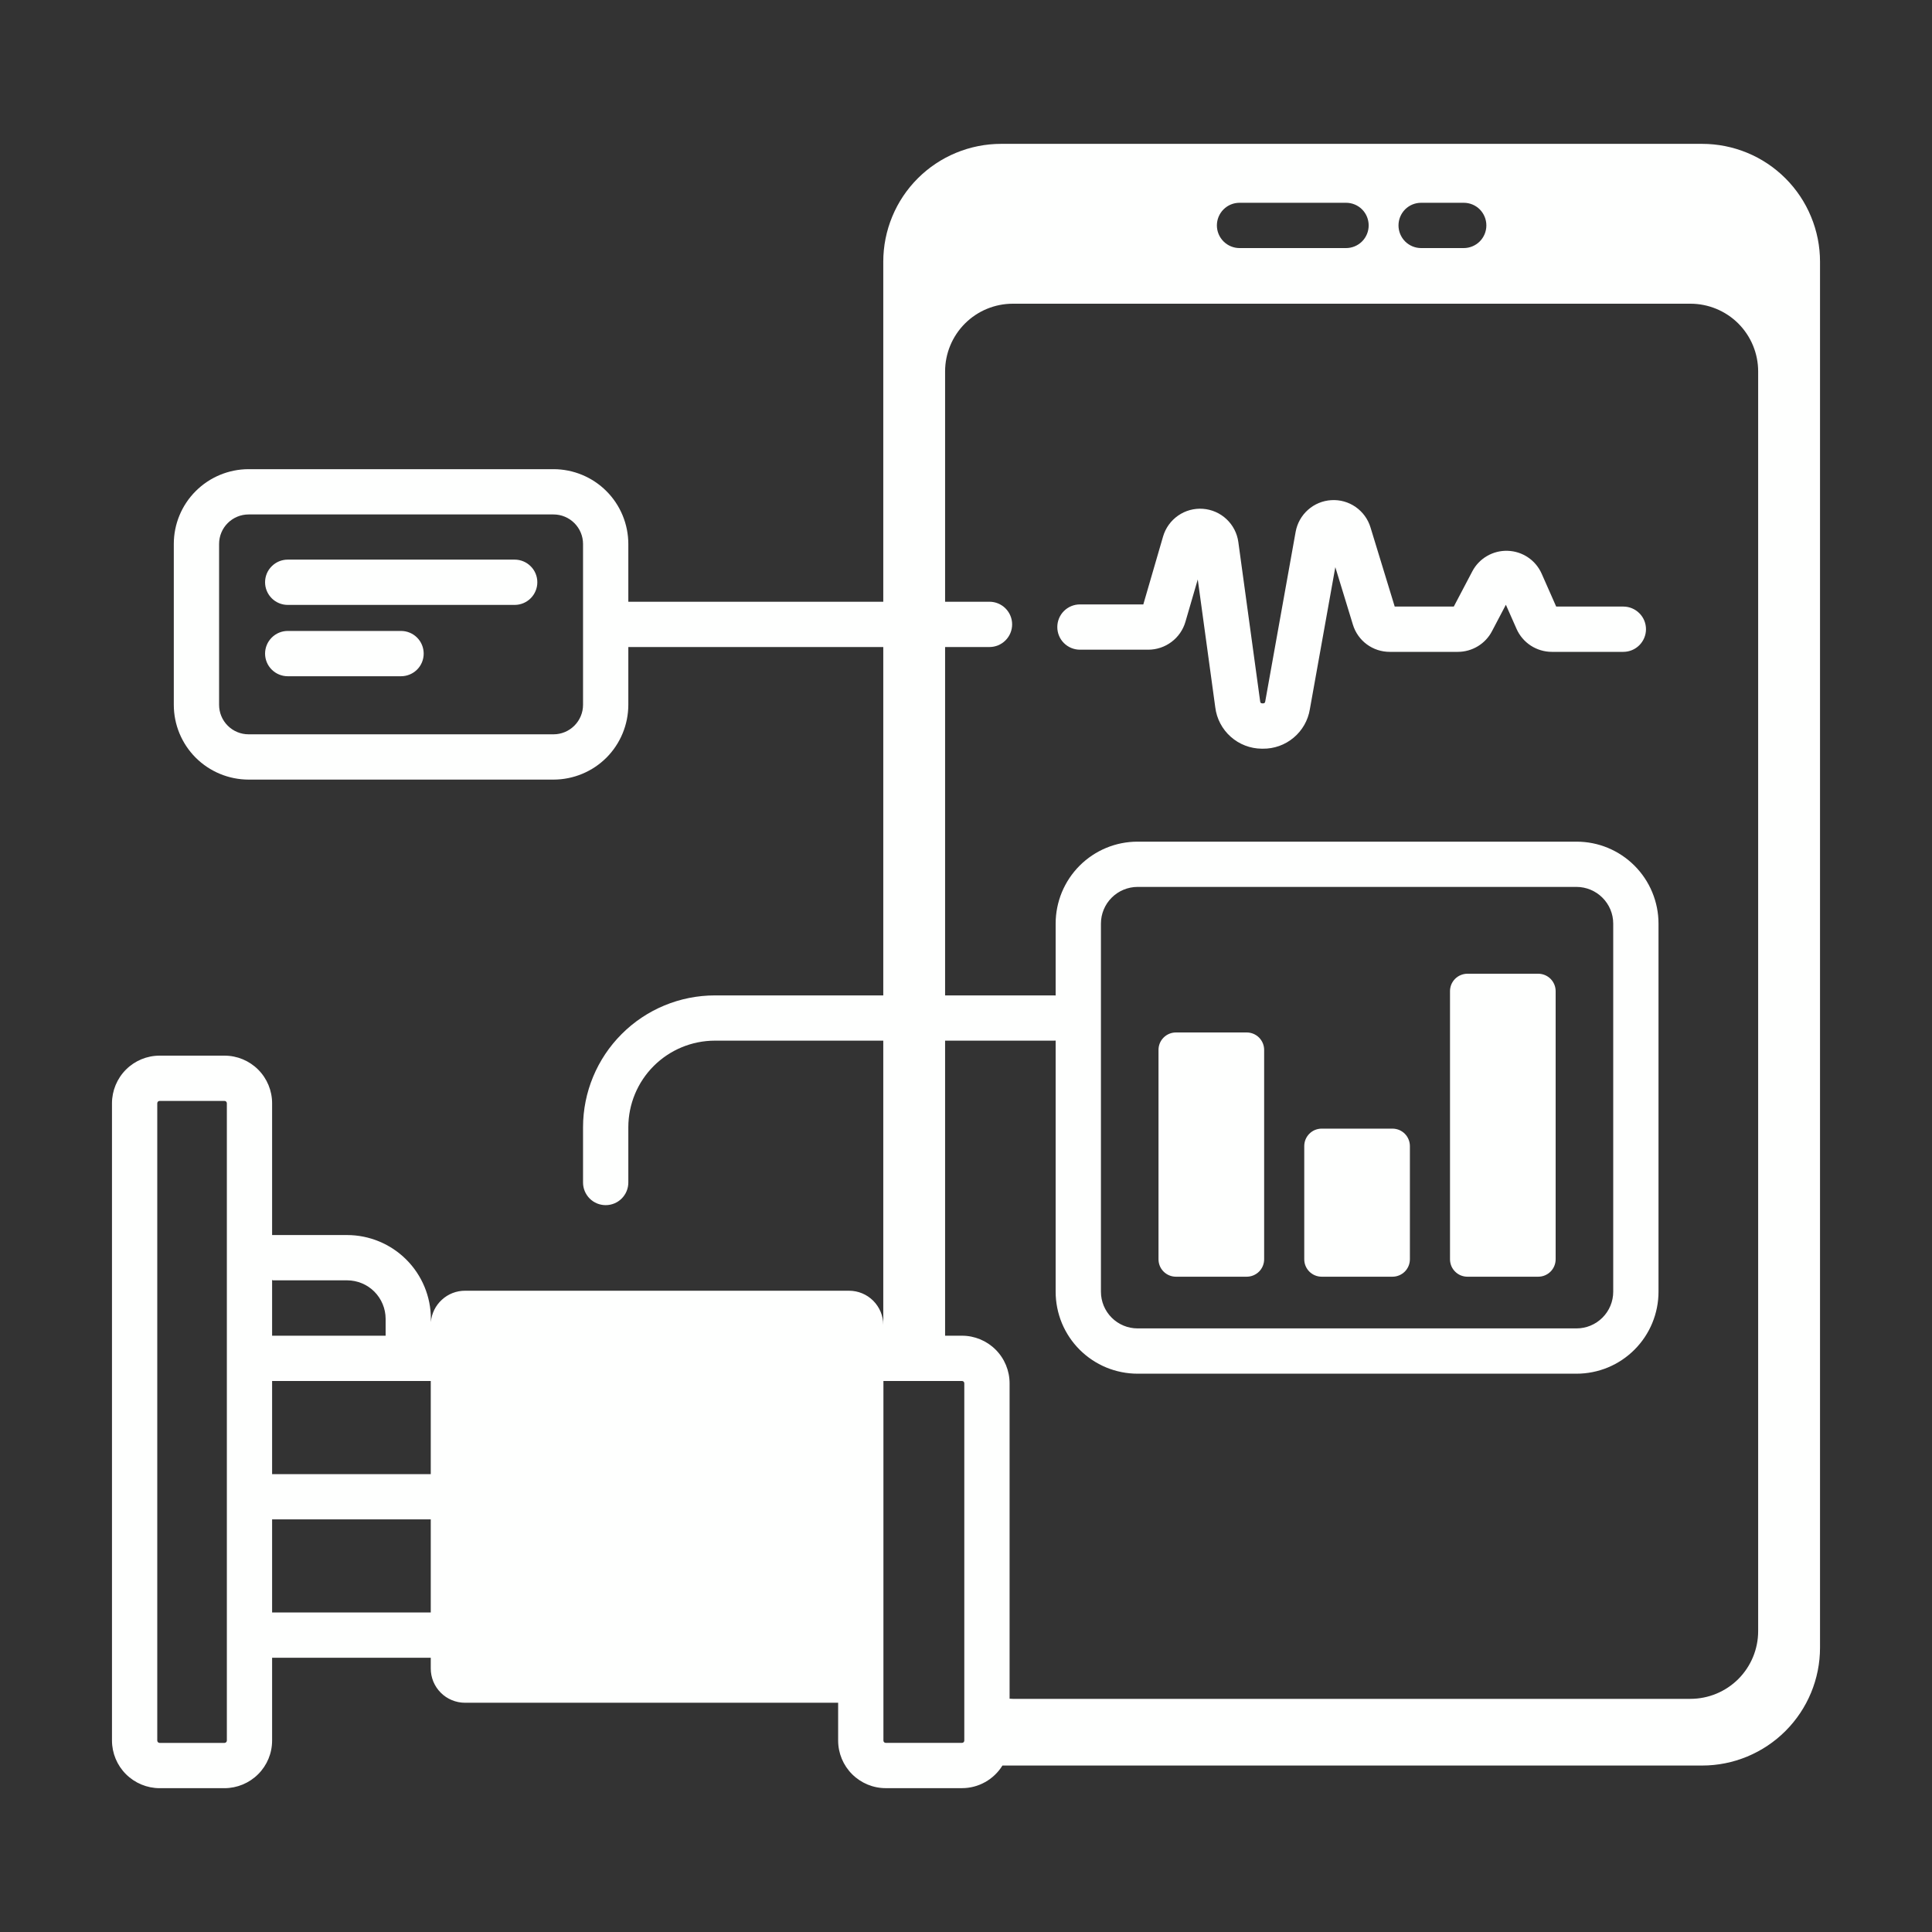 <svg width="50" height="50" viewBox="0 0 50 50" fill="none" xmlns="http://www.w3.org/2000/svg">
<rect x="0" y="0" width="50" height="50" fill="#333333" stroke="none"/>
<path d="M13.32 14.483H7.446C7.291 14.483 7.142 14.545 7.032 14.655C6.922 14.764 6.86 14.913 6.86 15.069C6.86 15.224 6.922 15.373 7.032 15.483C7.142 15.593 7.291 15.655 7.446 15.655H13.32C13.475 15.655 13.624 15.593 13.734 15.483C13.844 15.373 13.906 15.224 13.906 15.069C13.906 14.913 13.844 14.764 13.734 14.655C13.624 14.545 13.475 14.483 13.32 14.483Z" fill="#FEFFFE"/>
<path d="M10.379 16.329H7.446C7.291 16.329 7.142 16.391 7.032 16.501C6.922 16.611 6.86 16.76 6.86 16.915C6.86 17.07 6.922 17.22 7.032 17.329C7.142 17.439 7.291 17.501 7.446 17.501H10.379C10.535 17.501 10.684 17.439 10.794 17.329C10.904 17.22 10.965 17.07 10.965 16.915C10.965 16.76 10.904 16.611 10.794 16.501C10.684 16.391 10.535 16.329 10.379 16.329Z" fill="#FEFFFE"/>
<path d="M42.012 15.698H40.274L39.899 14.849C39.823 14.677 39.701 14.53 39.545 14.425C39.39 14.32 39.208 14.261 39.02 14.255C38.833 14.248 38.647 14.295 38.485 14.389C38.322 14.483 38.19 14.621 38.103 14.787L37.624 15.698H36.095L35.468 13.648C35.403 13.434 35.267 13.248 35.083 13.12C34.9 12.992 34.678 12.93 34.454 12.944C34.231 12.957 34.018 13.045 33.851 13.194C33.683 13.343 33.571 13.543 33.531 13.764L32.745 18.149C32.74 18.18 32.731 18.205 32.678 18.204C32.62 18.203 32.617 18.178 32.612 18.146L32.048 14.028C32.017 13.801 31.909 13.592 31.742 13.436C31.576 13.279 31.36 13.185 31.132 13.168C30.904 13.151 30.677 13.213 30.489 13.344C30.302 13.474 30.164 13.665 30.1 13.885L29.589 15.642H27.949C27.793 15.642 27.644 15.704 27.534 15.814C27.424 15.924 27.363 16.073 27.363 16.228C27.363 16.384 27.424 16.533 27.534 16.642C27.644 16.752 27.793 16.814 27.949 16.814H29.72C29.935 16.813 30.145 16.743 30.318 16.613C30.491 16.484 30.617 16.302 30.678 16.095L30.998 14.996L31.451 18.305C31.487 18.599 31.629 18.87 31.851 19.067C32.072 19.264 32.357 19.374 32.654 19.376C32.663 19.376 32.672 19.376 32.681 19.376C32.973 19.38 33.256 19.279 33.479 19.091C33.703 18.904 33.852 18.643 33.899 18.355L34.558 14.678L35.012 16.163C35.074 16.368 35.2 16.548 35.372 16.675C35.544 16.802 35.753 16.871 35.967 16.87H37.728C37.91 16.87 38.089 16.82 38.245 16.726C38.401 16.632 38.528 16.497 38.612 16.336L38.972 15.651L39.248 16.275C39.326 16.452 39.454 16.602 39.616 16.708C39.778 16.813 39.968 16.87 40.161 16.87H42.012C42.167 16.87 42.316 16.808 42.426 16.698C42.536 16.588 42.598 16.439 42.598 16.284C42.598 16.128 42.536 15.979 42.426 15.87C42.316 15.76 42.167 15.698 42.012 15.698Z" fill="#FEFFFE"/>
<path d="M30.433 26.72H32.265C32.385 26.72 32.499 26.768 32.584 26.852C32.668 26.937 32.716 27.051 32.716 27.171V32.59C32.716 32.71 32.668 32.825 32.584 32.909C32.499 32.993 32.385 33.041 32.265 33.041H30.433C30.313 33.041 30.198 32.993 30.114 32.909C30.029 32.825 29.982 32.71 29.982 32.59V27.171C29.982 27.051 30.029 26.937 30.114 26.852C30.198 26.768 30.313 26.72 30.433 26.72Z" fill="#FEFFFE"/>
<path d="M34.205 29.209H36.037C36.096 29.209 36.155 29.221 36.21 29.243C36.264 29.266 36.314 29.299 36.356 29.341C36.398 29.383 36.431 29.433 36.453 29.487C36.476 29.542 36.488 29.601 36.488 29.66V32.59C36.488 32.71 36.44 32.824 36.356 32.909C36.271 32.993 36.157 33.041 36.037 33.041H34.205C34.085 33.041 33.97 32.993 33.886 32.909C33.801 32.824 33.754 32.71 33.754 32.59V29.66C33.754 29.601 33.766 29.542 33.788 29.487C33.811 29.433 33.844 29.383 33.886 29.341C33.928 29.299 33.977 29.266 34.032 29.243C34.087 29.221 34.145 29.209 34.205 29.209Z" fill="#FEFFFE"/>
<path d="M37.977 25.2H39.809C39.929 25.2 40.043 25.248 40.128 25.332C40.212 25.417 40.26 25.531 40.26 25.651V32.59C40.26 32.71 40.212 32.825 40.128 32.909C40.043 32.994 39.929 33.041 39.809 33.041H37.977C37.917 33.041 37.859 33.029 37.804 33.007C37.749 32.984 37.7 32.951 37.658 32.909C37.616 32.867 37.583 32.818 37.56 32.763C37.538 32.708 37.526 32.65 37.526 32.59V25.651C37.526 25.592 37.538 25.533 37.56 25.478C37.583 25.424 37.616 25.374 37.658 25.332C37.7 25.29 37.749 25.257 37.804 25.235C37.859 25.212 37.917 25.2 37.977 25.2Z" fill="#FEFFFE"/>
<path d="M44.051 3.723H25.909C25.508 3.723 25.112 3.802 24.742 3.955C24.372 4.108 24.035 4.333 23.752 4.616C23.469 4.899 23.244 5.235 23.091 5.606C22.938 5.976 22.859 6.372 22.859 6.773V15.573H16.261V14.077C16.26 13.564 16.056 13.072 15.694 12.71C15.331 12.347 14.839 12.143 14.326 12.142H6.433C5.92 12.143 5.428 12.347 5.065 12.71C4.702 13.072 4.498 13.564 4.498 14.077V18.241C4.498 18.754 4.702 19.246 5.065 19.609C5.428 19.971 5.92 20.175 6.433 20.176H14.326C14.839 20.175 15.331 19.971 15.694 19.609C16.056 19.246 16.26 18.754 16.261 18.241V16.745H22.859V25.761H18.499C17.595 25.762 16.728 26.121 16.089 26.761C15.45 27.4 15.09 28.267 15.089 29.171V30.604C15.089 30.759 15.151 30.908 15.261 31.018C15.37 31.128 15.52 31.189 15.675 31.189C15.83 31.189 15.979 31.128 16.089 31.018C16.199 30.908 16.261 30.759 16.261 30.604V29.171C16.262 28.577 16.498 28.008 16.917 27.589C17.337 27.169 17.906 26.933 18.499 26.932H22.859V34.29C22.859 34.055 22.765 33.83 22.599 33.663C22.433 33.497 22.208 33.404 21.973 33.404H12.033C11.812 33.404 11.598 33.487 11.435 33.638C11.271 33.788 11.17 33.993 11.151 34.214V34.13C11.151 33.556 10.922 33.005 10.516 32.599C10.11 32.193 9.559 31.964 8.985 31.963H7.042V28.552C7.042 28.225 6.912 27.912 6.681 27.681C6.45 27.45 6.137 27.32 5.811 27.32H4.13C3.804 27.32 3.491 27.45 3.26 27.681C3.029 27.912 2.899 28.225 2.898 28.552V45.046C2.899 45.373 3.029 45.686 3.26 45.916C3.491 46.147 3.804 46.277 4.13 46.278H5.811C6.137 46.277 6.45 46.147 6.681 45.916C6.912 45.686 7.042 45.373 7.042 45.046V42.903H11.148V43.181C11.148 43.297 11.171 43.413 11.215 43.52C11.26 43.628 11.325 43.725 11.407 43.807C11.489 43.89 11.587 43.955 11.694 43.999C11.802 44.044 11.917 44.067 12.033 44.067H21.691V45.045C21.691 45.372 21.821 45.685 22.052 45.916C22.283 46.147 22.596 46.277 22.922 46.277H24.897C25.107 46.277 25.313 46.223 25.496 46.12C25.679 46.018 25.833 45.87 25.943 45.692H44.051C44.86 45.692 45.636 45.37 46.208 44.798C46.78 44.226 47.102 43.451 47.102 42.642V6.773C47.102 6.372 47.023 5.976 46.869 5.606C46.716 5.235 46.491 4.899 46.208 4.616C45.925 4.333 45.589 4.108 45.219 3.955C44.849 3.802 44.452 3.723 44.051 3.723ZM15.089 18.241C15.089 18.443 15.008 18.637 14.865 18.78C14.722 18.923 14.528 19.004 14.326 19.004H6.433C6.23 19.004 6.036 18.923 5.893 18.78C5.75 18.637 5.67 18.443 5.67 18.241V14.077C5.67 13.875 5.75 13.681 5.893 13.538C6.036 13.395 6.23 13.314 6.433 13.314H14.326C14.528 13.314 14.722 13.395 14.865 13.538C15.008 13.681 15.089 13.875 15.089 14.077L15.089 18.241ZM5.871 45.046C5.871 45.062 5.864 45.077 5.853 45.088C5.842 45.099 5.827 45.106 5.811 45.106H4.13C4.114 45.106 4.099 45.099 4.088 45.088C4.077 45.077 4.07 45.062 4.07 45.046V28.552C4.07 28.536 4.077 28.521 4.088 28.509C4.099 28.498 4.114 28.492 4.13 28.492H5.811C5.827 28.492 5.842 28.498 5.853 28.509C5.864 28.521 5.871 28.536 5.871 28.552V45.046ZM7.042 33.123C7.048 33.127 7.055 33.131 7.06 33.135H8.985C9.248 33.136 9.501 33.24 9.688 33.427C9.874 33.614 9.979 33.866 9.98 34.13V34.568H7.042V33.123ZM11.148 41.731H7.042V39.321H11.148V41.731ZM11.148 38.15H7.042V35.74H11.148V38.15ZM36.779 5.248H37.881C38.037 5.248 38.186 5.309 38.296 5.419C38.405 5.529 38.467 5.678 38.467 5.834C38.467 5.989 38.405 6.138 38.296 6.248C38.186 6.358 38.037 6.42 37.881 6.42H36.779C36.623 6.42 36.474 6.358 36.364 6.248C36.255 6.138 36.193 5.989 36.193 5.834C36.193 5.678 36.255 5.529 36.364 5.419C36.474 5.309 36.623 5.248 36.779 5.248ZM32.079 5.248H34.836C34.991 5.248 35.14 5.309 35.25 5.419C35.36 5.529 35.421 5.678 35.421 5.834C35.421 5.989 35.36 6.138 35.25 6.248C35.14 6.358 34.991 6.42 34.836 6.42H32.079C31.924 6.42 31.775 6.358 31.665 6.248C31.555 6.138 31.493 5.989 31.493 5.834C31.493 5.678 31.555 5.529 31.665 5.419C31.775 5.309 31.924 5.248 32.079 5.248ZM24.956 45.046C24.956 45.061 24.95 45.077 24.939 45.088C24.928 45.099 24.912 45.105 24.897 45.105H22.922C22.907 45.105 22.891 45.099 22.88 45.088C22.869 45.077 22.863 45.061 22.863 45.046V35.74H24.897C24.912 35.74 24.927 35.746 24.939 35.757C24.95 35.769 24.956 35.784 24.956 35.8V45.046ZM45.501 42.213C45.501 42.678 45.316 43.124 44.988 43.453C44.659 43.781 44.213 43.966 43.748 43.966H26.212C26.184 43.966 26.156 43.963 26.128 43.962V35.8C26.128 35.473 25.998 35.16 25.767 34.929C25.536 34.698 25.223 34.568 24.897 34.568H24.459V26.932H27.27C27.286 26.932 27.303 26.931 27.32 26.93V33.43C27.32 33.708 27.375 33.984 27.481 34.242C27.588 34.499 27.744 34.733 27.941 34.93C28.138 35.127 28.372 35.283 28.629 35.39C28.887 35.496 29.163 35.551 29.441 35.551H40.8C41.079 35.551 41.355 35.496 41.612 35.39C41.87 35.283 42.103 35.127 42.3 34.93C42.497 34.733 42.654 34.499 42.76 34.242C42.867 33.984 42.922 33.708 42.922 33.43V23.903C42.922 23.624 42.867 23.349 42.76 23.091C42.654 22.834 42.497 22.6 42.3 22.403C42.103 22.206 41.87 22.05 41.612 21.943C41.355 21.836 41.079 21.782 40.8 21.782H29.441C29.163 21.782 28.887 21.836 28.629 21.943C28.372 22.05 28.138 22.206 27.941 22.403C27.744 22.6 27.588 22.834 27.481 23.091C27.375 23.349 27.32 23.624 27.32 23.903V25.763C27.303 25.762 27.286 25.761 27.27 25.761H24.459V16.745H25.608C25.763 16.745 25.912 16.683 26.022 16.573C26.132 16.463 26.194 16.314 26.194 16.159C26.194 16.004 26.132 15.855 26.022 15.745C25.912 15.635 25.763 15.573 25.608 15.573H24.459V9.613C24.459 9.148 24.644 8.702 24.973 8.373C25.301 8.045 25.747 7.86 26.212 7.86H43.748C44.213 7.86 44.659 8.045 44.988 8.373C45.316 8.702 45.501 9.148 45.501 9.613L45.501 42.213ZM28.492 33.43V23.903C28.492 23.651 28.592 23.41 28.77 23.232C28.948 23.054 29.189 22.954 29.441 22.953H40.8C41.052 22.954 41.293 23.054 41.471 23.232C41.65 23.41 41.75 23.651 41.75 23.903V33.43C41.75 33.681 41.65 33.923 41.471 34.101C41.293 34.279 41.052 34.379 40.8 34.379H29.441C29.189 34.379 28.948 34.279 28.77 34.101C28.592 33.923 28.492 33.681 28.492 33.43Z" fill="#FEFFFE"/>
</svg>
